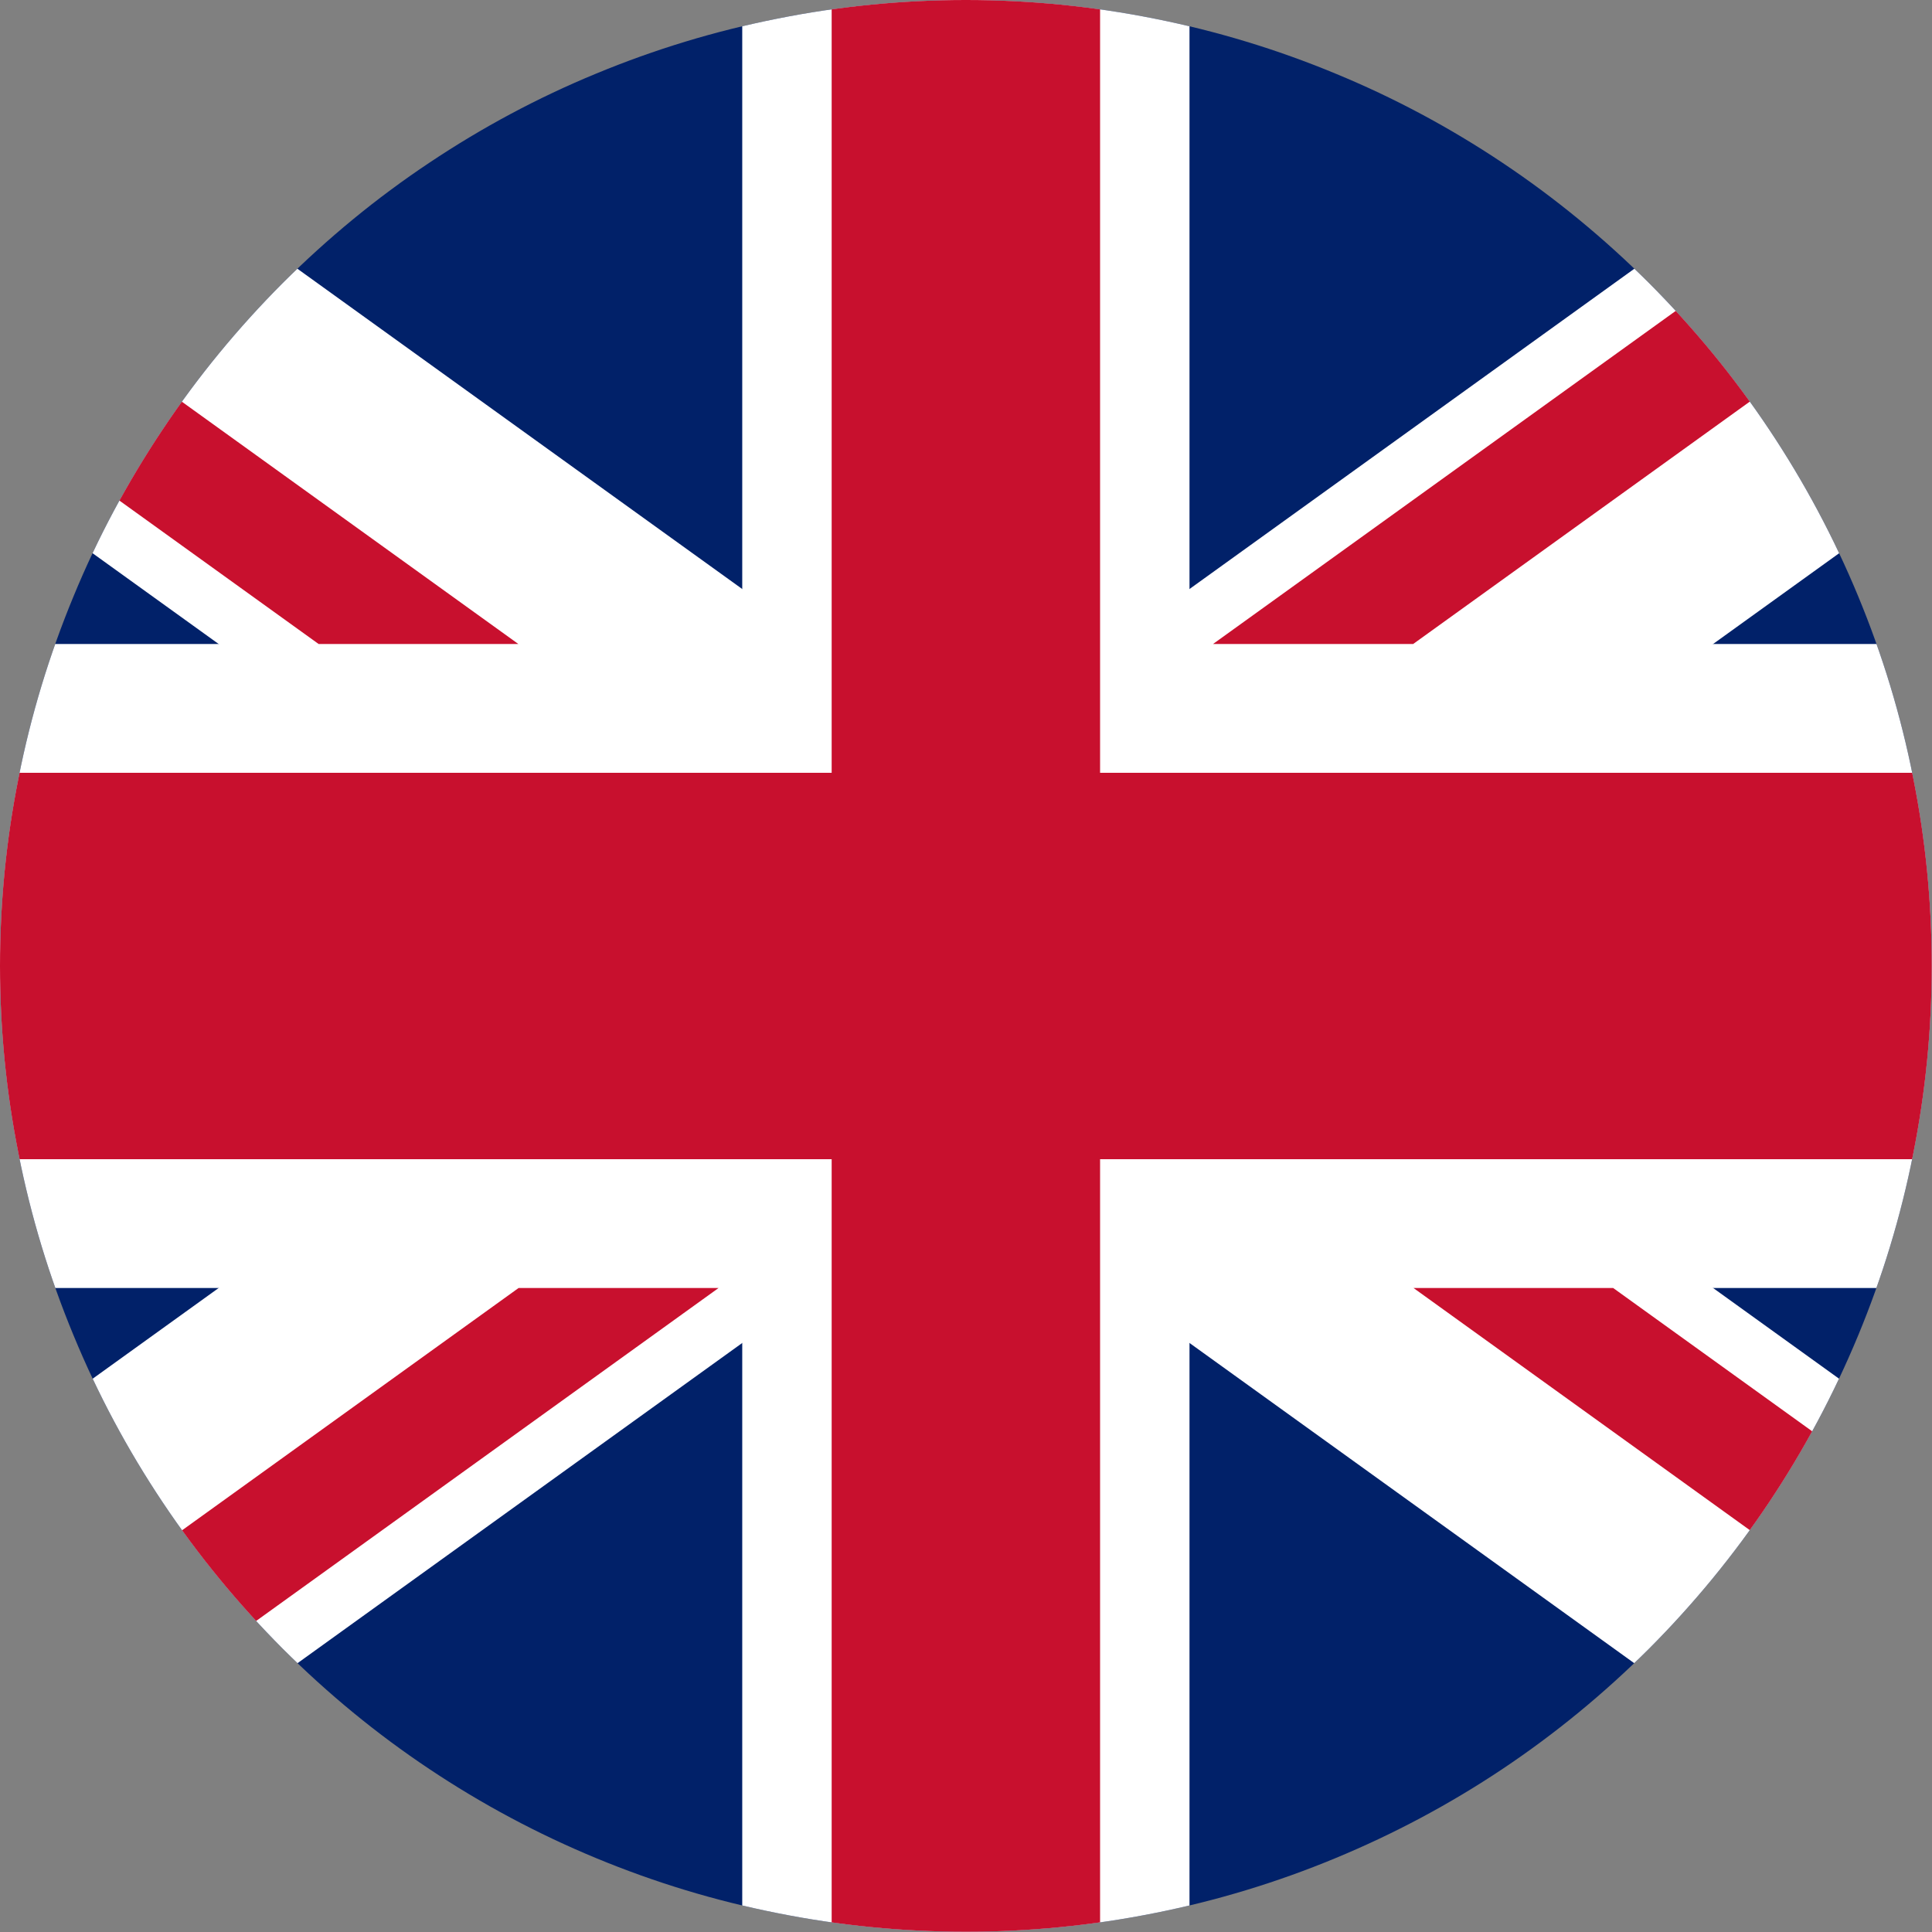 <svg xmlns="http://www.w3.org/2000/svg" xmlns:xlink="http://www.w3.org/1999/xlink" width="80" zoomAndPan="magnify" viewBox="0 0 60 60" height="80" preserveAspectRatio="xMidYMid meet" version="1.0"><rect x="0" y="0" width="60" height="60" fill="#808080" stroke="none"/><defs><clipPath id="bf55ac30a4"><path d="M 0 29.996 C 0 28.027 0.191 26.074 0.578 24.145 C 0.961 22.211 1.531 20.336 2.285 18.516 C 3.035 16.695 3.961 14.969 5.055 13.332 C 6.148 11.691 7.395 10.18 8.785 8.785 C 10.18 7.395 11.691 6.148 13.332 5.055 C 14.969 3.961 16.695 3.035 18.516 2.285 C 20.336 1.531 22.211 0.961 24.145 0.578 C 26.074 0.191 28.027 0 29.996 0 C 31.965 0 33.914 0.191 35.848 0.578 C 37.777 0.961 39.656 1.531 41.473 2.285 C 43.293 3.035 45.023 3.961 46.66 5.055 C 48.297 6.148 49.812 7.395 51.207 8.785 C 52.598 10.18 53.844 11.691 54.938 13.332 C 56.031 14.969 56.953 16.695 57.707 18.516 C 58.461 20.336 59.031 22.211 59.414 24.145 C 59.801 26.074 59.992 28.027 59.992 29.996 C 59.992 31.965 59.801 33.914 59.414 35.848 C 59.031 37.777 58.461 39.656 57.707 41.473 C 56.953 43.293 56.031 45.023 54.938 46.66 C 53.844 48.297 52.598 49.812 51.207 51.207 C 49.812 52.598 48.297 53.844 46.66 54.938 C 45.023 56.031 43.293 56.953 41.473 57.707 C 39.656 58.461 37.777 59.031 35.848 59.414 C 33.914 59.801 31.965 59.992 29.996 59.992 C 28.027 59.992 26.074 59.801 24.145 59.414 C 22.211 59.031 20.336 58.461 18.516 57.707 C 16.695 56.953 14.969 56.031 13.332 54.938 C 11.691 53.844 10.18 52.598 8.785 51.207 C 7.395 49.812 6.148 48.297 5.055 46.66 C 3.961 45.023 3.035 43.293 2.285 41.473 C 1.531 39.656 0.961 37.777 0.578 35.848 C 0.191 33.914 0 31.965 0 29.996 Z M 0 29.996 " clip-rule="nonzero"/></clipPath></defs><g clip-path="url(#bf55ac30a4)"><rect x="-6" width="72" fill="#012169" y="-6" height="72" fill-opacity="1"/><path fill="#ffffff" d="M 71.664 6.707 L 39.312 30 L 71.664 53.293 L 71.664 60 L 62.348 60 L 29.996 36.707 L -2.355 60 L -11.672 60 L -11.672 53.293 L 20.68 30 L -11.672 6.707 L -11.672 0 L -2.355 0 L 29.996 23.293 L 62.348 0 L 71.664 0 Z M 71.664 6.707 " fill-opacity="1" fill-rule="nonzero"/><path fill="#ffffff" d="M 36.941 60 L 23.051 60 L 23.051 40 L -11.672 40 L -11.672 20 L 23.051 20 L 23.051 0 L 36.941 0 L 36.941 20 L 71.664 20 L 71.664 40 L 36.941 40 Z M 36.941 60 " fill-opacity="1" fill-rule="nonzero"/><path fill="#c8102e" d="M 71.664 36 L 34.164 36 L 34.164 60 L 25.828 60 L 25.828 36 L -11.676 36 L -11.676 24 L 25.828 24 L 25.828 0 L 34.164 0 L 34.164 24 L 71.664 24 Z M 71.664 36 " fill-opacity="1" fill-rule="nonzero"/><path fill="#c8102e" d="M 9.895 20 L -11.672 4.473 L -11.672 0.004 L 16.098 20 Z M 43.887 20 L 71.664 0 L 65.453 0 L 37.672 20 Z M 43.898 40 L 71.664 59.992 L 71.664 55.527 L 50.098 40 Z M 16.105 40 L -11.672 60 L -5.461 60 L 22.316 40 Z M 16.105 40 " fill-opacity="1" fill-rule="nonzero"/></g></svg>